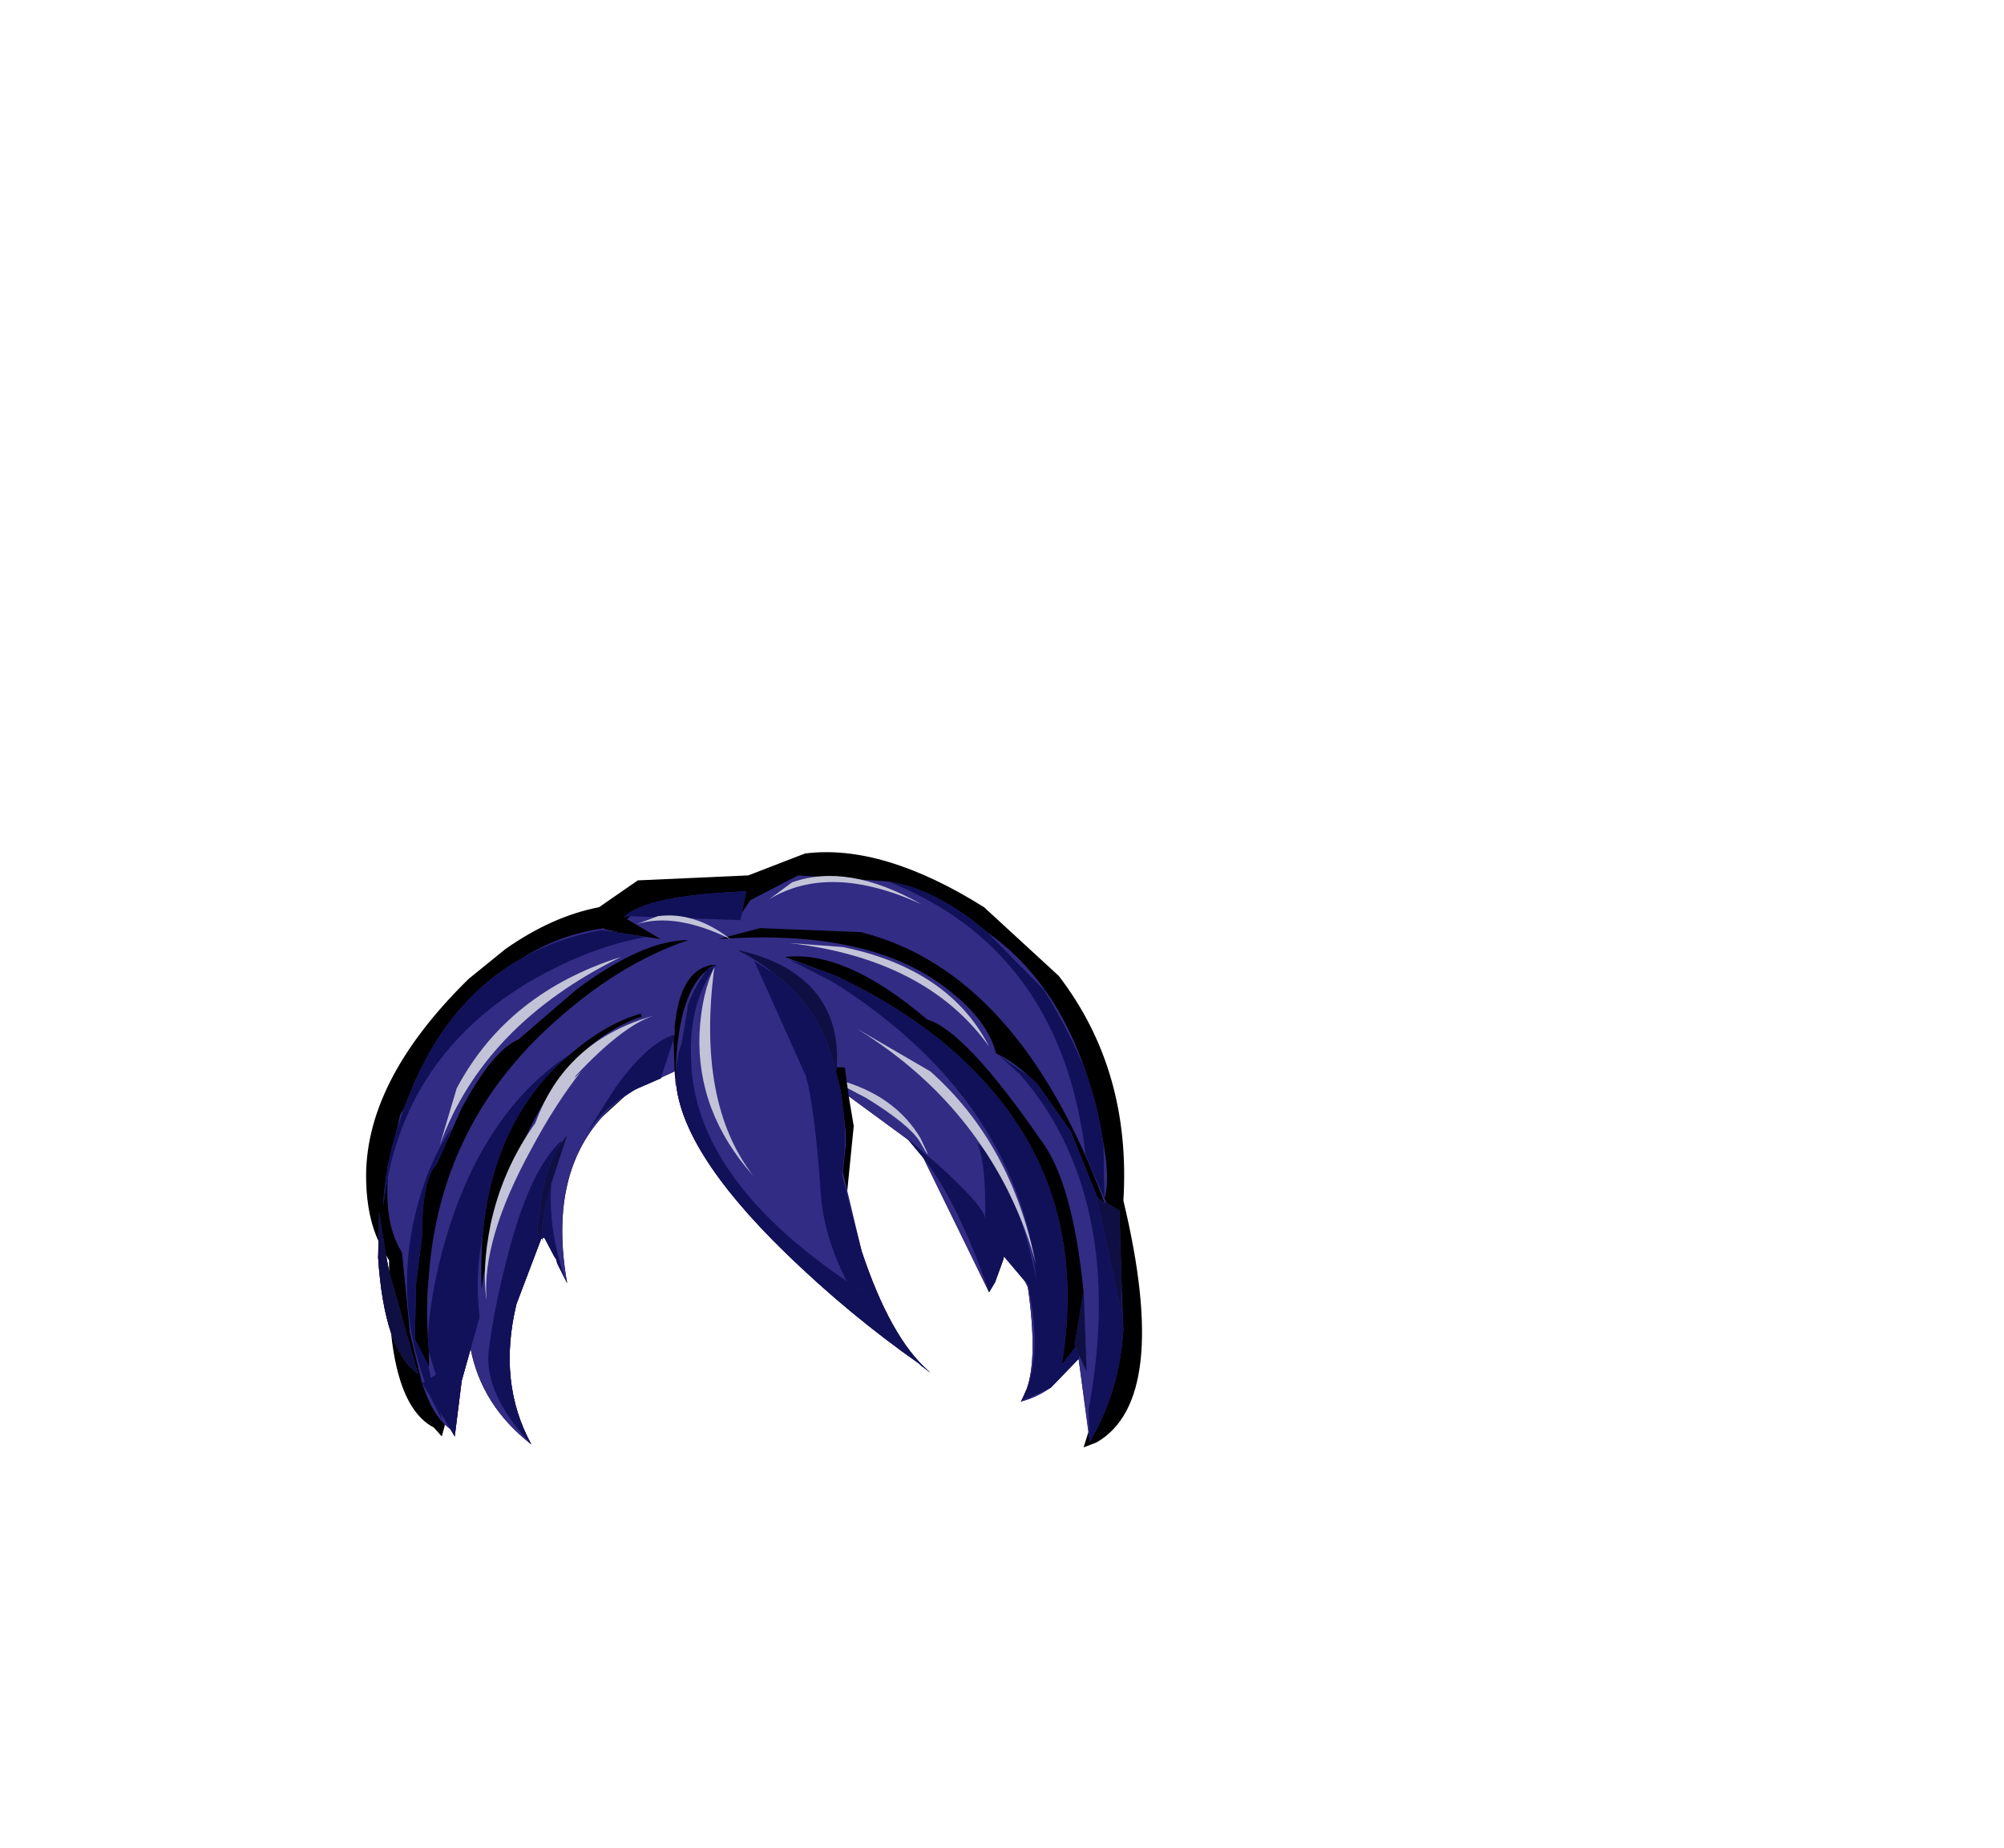 <?xml version="1.0" encoding="UTF-8" standalone="no"?>
<svg xmlns:xlink="http://www.w3.org/1999/xlink" height="92.9px" width="100.7px" xmlns="http://www.w3.org/2000/svg">
  <g transform="matrix(1.0, 0.0, 0.0, 1.0, 38.65, 49.75)">
    <use height="29.9" transform="matrix(1.0, 0.0, 0.0, 1.0, -20.25, -6.9)" width="39.0" xlink:href="#sprite0"/>
    <use height="28.6" transform="matrix(1.0, 0.0, 0.0, 1.0, -19.65, -5.75)" width="37.45" xlink:href="#sprite1"/>
    <use height="28.3" transform="matrix(1.0, 0.0, 0.0, 1.0, -19.4, -5.45)" width="37.2" xlink:href="#sprite2"/>
    <use height="21.3" transform="matrix(1.0, 0.0, 0.0, 1.0, -16.55, -5.7)" width="29.95" xlink:href="#sprite3"/>
    <use height="21.3" transform="matrix(1.0, 0.0, 0.0, 1.0, -19.65, -2.0)" width="37.35" xlink:href="#sprite4"/>
  </g>
  <defs>
    <g id="sprite0" transform="matrix(1.0, 0.0, 0.0, 1.0, 0.0, 0.0)">
      <use height="29.9" transform="matrix(1.0, 0.0, 0.0, 1.0, 0.0, 0.0)" width="39.0" xlink:href="#shape0"/>
    </g>
    <g id="shape0" transform="matrix(1.0, 0.0, 0.0, 1.0, 0.0, 0.0)">
      <path d="M3.95 28.8 L3.8 29.35 3.4 28.9 Q1.65 28.0 1.25 24.15 0.75 22.65 0.6 20.35 L0.65 19.6 Q0.05 18.35 0.0 16.55 -0.15 11.55 5.15 6.35 L7.0 4.85 Q9.35 3.2 11.7 2.75 L13.65 1.4 19.2 1.15 22.05 0.05 Q25.95 -0.45 31.05 2.75 L34.8 6.2 Q38.45 10.95 38.05 17.5 40.45 27.5 36.7 29.65 L36.05 29.9 36.3 29.1 35.8 25.45 34.4 26.9 32.9 27.6 33.0 27.4 33.2 26.95 Q33.75 25.35 33.25 21.85 L33.1 21.55 32.05 20.3 32.0 20.5 31.6 21.6 31.3 22.1 28.0 15.35 27.25 14.45 24.25 12.25 24.5 13.75 24.15 17.25 24.9 20.05 Q26.35 24.4 28.25 26.05 L28.35 26.15 27.9 25.8 27.8 25.7 Q24.3 23.25 21.1 20.15 15.65 14.85 15.55 11.25 L15.55 11.8 15.5 11.0 14.85 11.3 14.8 11.35 13.65 11.85 13.45 11.95 13.0 12.25 11.85 13.3 Q9.15 16.3 10.1 21.65 L9.6 20.65 9.55 20.45 9.45 20.3 8.95 19.35 8.85 19.4 8.8 19.4 7.55 22.7 Q6.6 26.65 8.3 29.75 5.8 27.8 5.25 24.95 L4.8 26.55 4.45 29.35 4.25 29.0 3.95 28.75 3.95 28.8 M1.15 20.5 L1.0 20.25 1.15 21.05 1.15 20.5" fill="#000000" fill-rule="evenodd" stroke="none"/>
    </g>
    <g id="sprite1" transform="matrix(1.0, 0.0, 0.0, 1.0, 0.0, -0.2)">
      <use height="28.6" transform="matrix(1.0, 0.0, 0.0, 1.0, 0.0, 0.2)" width="37.45" xlink:href="#shape1"/>
    </g>
    <g id="shape1" transform="matrix(1.0, 0.0, 0.0, 1.0, 0.0, -0.2)">
      <path d="M32.65 10.25 L33.1 10.65 34.8 13.05 36.15 16.4 36.5 16.65 Q32.2 5.05 24.25 3.05 L19.2 2.85 17.1 3.4 Q24.75 2.85 28.65 5.95 30.65 7.5 31.05 9.15 31.9 9.55 32.65 10.25 M30.6 3.05 Q34.0 5.45 35.55 10.05 36.15 11.75 36.4 13.4 36.8 15.45 36.5 16.45 L36.6 16.65 37.25 17.05 37.35 20.4 37.45 23.05 Q37.25 26.1 35.8 28.6 L35.75 28.65 35.2 24.5 33.8 25.95 Q33.1 26.45 32.3 26.65 L32.4 26.45 32.6 26.0 Q33.15 24.4 32.65 20.9 L32.5 20.6 31.45 19.35 31.4 19.55 31.0 20.65 30.7 21.15 27.4 14.4 26.65 13.5 23.65 11.3 23.45 9.85 23.05 9.85 23.05 9.9 23.0 10.05 23.25 11.05 23.4 12.25 23.5 13.15 23.5 13.75 23.4 14.7 23.35 15.1 24.3 19.1 Q25.75 23.45 27.65 25.1 L27.75 25.2 27.3 24.85 27.2 24.75 Q23.7 22.3 20.5 19.2 15.05 13.9 14.95 10.3 L14.95 10.25 14.95 10.05 14.95 10.0 Q15.1 6.05 16.55 4.95 L16.6 4.9 Q16.75 4.75 17.0 4.7 L16.75 4.7 Q15.15 5.0 14.9 7.85 L14.9 8.2 14.85 8.45 14.9 10.05 14.25 10.35 14.2 10.4 13.05 10.9 12.85 11.0 12.4 11.3 Q11.8 11.75 11.25 12.35 8.55 15.35 9.5 20.7 L9.0 19.7 8.95 19.5 8.85 19.35 8.35 18.4 8.25 18.45 8.2 18.45 6.95 21.75 Q6.0 25.7 7.7 28.8 5.2 26.85 4.65 24.0 L4.2 25.6 3.85 28.4 3.65 28.05 3.35 27.8 3.35 27.85 3.3 27.75 Q2.65 27.1 2.2 25.7 L1.6 23.2 1.2 19.15 Q0.3 17.75 0.5 15.3 L0.25 16.8 Q0.35 14.9 0.95 12.95 L1.1 12.25 1.3 11.9 1.85 10.55 Q3.75 6.3 7.25 4.35 9.15 3.15 11.4 2.85 L11.35 2.9 12.15 3.05 11.2 2.95 14.2 3.4 12.5 2.4 12.7 2.25 12.35 2.3 Q13.45 1.2 18.5 1.0 L18.25 2.2 18.3 2.05 18.7 1.45 21.1 0.2 25.6 0.5 Q28.0 0.85 30.6 3.05 M23.0 5.25 Q26.0 6.65 28.4 8.6 36.0 14.9 34.35 24.8 L35.05 23.9 35.0 23.8 35.45 21.15 Q34.9 15.6 33.3 13.5 29.5 8.0 27.6 7.45 23.5 3.95 20.45 4.3 L23.0 5.25 M13.2 7.15 Q11.45 7.65 9.7 9.15 L9.0 9.75 Q5.7 13.0 5.25 18.35 5.15 19.6 5.2 21.0 5.6 18.1 6.75 14.95 7.8 12.15 9.2 10.35 L10.0 9.4 Q11.45 7.9 13.25 7.3 L13.2 7.15 M7.05 8.45 Q5.75 9.0 4.2 11.9 L2.95 14.7 Q2.2 15.45 2.2 18.4 L1.9 20.8 1.85 23.5 2.55 24.9 2.55 24.4 2.55 24.15 2.5 23.4 Q2.4 21.8 2.55 20.3 3.1 12.9 8.55 7.85 12.0 4.65 15.6 3.45 13.3 3.45 9.95 5.95 L7.05 8.45 M0.65 23.2 Q0.15 21.7 0.0 19.4 L0.05 17.1 0.4 19.3 0.55 20.1 2.0 25.25 Q1.15 24.65 0.65 23.2" fill="#322c84" fill-rule="evenodd" stroke="none"/>
    </g>
    <g id="sprite2" transform="matrix(1.0, 0.0, 0.0, 1.0, 0.0, 0.0)">
      <use height="28.3" transform="matrix(1.0, 0.0, 0.0, 1.0, 0.0, 0.0)" width="37.2" xlink:href="#shape2"/>
    </g>
    <g id="shape2" transform="matrix(1.0, 0.0, 0.0, 1.0, 0.0, 0.0)">
      <path d="M32.0 9.7 L30.95 8.75 32.4 9.75 32.85 10.15 34.55 12.55 35.9 15.9 35.85 15.9 37.1 21.65 37.1 20.7 37.2 22.55 Q37.0 25.6 35.55 28.1 L35.5 28.15 35.45 26.55 Q36.95 18.5 34.1 12.8 33.2 11.05 32.0 9.7 M33.2 5.45 Q34.5 7.55 35.3 9.55 35.9 11.25 36.15 12.9 L36.2 13.3 36.25 15.95 35.3 13.75 Q34.1 3.55 25.5 0.05 L25.35 0.0 Q27.75 0.35 30.35 2.55 L33.2 5.45 M22.75 4.75 Q25.75 6.15 28.15 8.1 35.75 14.4 34.1 24.3 L34.8 23.4 35.0 23.85 34.95 24.0 33.55 25.45 32.2 26.1 32.6 25.8 32.05 26.15 32.15 25.95 32.35 25.5 Q33.1 23.55 32.4 20.25 L31.2 18.85 31.15 19.05 30.75 20.15 30.45 20.65 Q28.9 16.15 27.15 13.9 L26.4 13.0 26.2 12.8 27.95 14.3 Q30.05 16.2 30.25 16.9 30.3 14.45 29.95 13.4 L29.85 13.15 Q31.75 14.75 32.85 20.1 L32.6 18.45 32.6 18.3 Q31.45 12.75 27.0 8.45 24.95 6.5 22.5 5.0 L20.45 3.95 20.65 4.0 22.75 4.75 M22.75 9.55 L23.0 10.55 23.15 11.75 Q23.3 13.35 23.05 14.7 L24.05 18.6 Q25.5 22.95 27.4 24.6 L27.15 24.4 27.1 24.4 27.05 24.35 26.95 24.25 Q23.45 21.8 20.25 18.7 14.8 13.4 14.7 9.8 L14.7 9.75 14.7 9.55 14.7 9.5 14.85 8.6 15.0 8.15 15.3 6.4 15.3 6.25 Q15.75 5.1 16.3 4.45 L16.35 4.4 16.75 4.2 Q15.25 6.2 15.5 9.35 L15.5 9.45 Q15.95 15.1 23.3 20.1 22.15 17.85 22.0 15.75 21.7 11.45 21.25 9.8 L18.65 4.0 19.6 4.6 Q21.95 6.3 22.7 9.35 L22.75 9.55 M23.9 20.5 L23.9 20.45 23.85 20.45 23.9 20.5 M18.25 0.5 L18.0 1.7 18.05 1.55 17.95 1.95 12.45 1.75 12.1 1.8 Q13.2 0.7 18.25 0.5 M13.2 2.8 Q10.35 3.3 7.35 5.05 1.55 8.5 0.25 14.8 L0.0 16.3 Q0.1 14.4 0.7 12.45 L1.05 11.4 1.6 10.05 Q3.5 5.8 7.0 3.85 8.75 2.85 10.95 2.45 L13.2 2.8 M3.1 27.35 L3.05 27.25 2.35 25.85 1.95 25.2 2.1 25.15 Q0.6 21.05 1.6 16.8 2.25 14.1 3.45 12.4 L3.05 13.45 2.7 14.2 Q1.95 14.95 1.95 17.9 L1.65 20.3 1.6 23.0 2.25 24.25 2.4 24.95 2.65 24.8 2.3 23.65 2.25 22.9 Q2.4 20.25 3.4 17.15 5.35 11.3 9.45 8.65 L8.75 9.25 Q5.45 12.5 5.0 17.85 4.6 19.85 4.85 21.9 L3.95 25.1 3.6 27.9 2.85 26.65 3.05 27.3 3.1 27.35 3.1 27.4 3.1 27.35 M14.65 7.7 L14.6 7.95 13.95 9.9 12.8 10.4 12.6 10.5 Q11.15 11.3 10.2 12.7 L11.65 10.4 Q13.3 8.1 14.65 7.7 M8.95 13.15 Q8.35 13.95 8.0 15.6 L7.75 17.55 8.0 17.95 Q7.9 17.25 8.45 15.2 8.35 16.45 8.6 17.9 8.85 19.25 9.25 20.2 L8.75 19.2 8.7 19.0 8.6 18.85 8.1 17.9 8.0 17.95 7.95 17.95 6.7 21.25 Q5.75 25.2 7.45 28.3 5.1 25.8 5.3 23.65 5.55 21.6 6.15 19.25 7.3 14.55 8.95 13.05 L8.95 13.15" fill="#111159" fill-rule="evenodd" stroke="none"/>
    </g>
    <g id="sprite3" transform="matrix(1.0, 0.0, 0.0, 1.0, 0.0, 0.0)">
      <use height="21.3" transform="matrix(1.0, 0.0, 0.0, 1.0, 0.0, 0.0)" width="29.95" xlink:href="#shape3"/>
    </g>
    <g id="shape3" transform="matrix(1.0, 0.0, 0.0, 1.0, 0.0, 0.0)">
      <path d="M27.6 8.55 Q24.45 4.15 17.55 3.35 L20.25 3.55 Q25.6 4.65 27.6 8.55 M24.65 9.8 Q28.75 13.45 29.95 19.5 29.55 17.85 28.55 15.8 26.0 10.75 20.95 7.65 L24.65 9.8 M13.05 7.9 Q13.15 5.9 13.8 4.55 12.9 11.35 15.75 15.05 12.9 11.85 13.05 7.9 M21.45 11.15 L20.5 10.65 20.45 10.35 Q22.95 11.15 24.15 13.15 24.9 14.7 24.1 13.3 23.55 12.45 21.45 11.15 M14.6 3.15 Q11.85 1.8 9.9 2.4 L10.95 2.0 Q12.8 1.75 14.6 3.15 M17.7 0.3 Q20.5 -0.7 24.2 1.4 19.6 -0.7 16.55 1.15 L17.7 0.3 M7.1 9.8 Q5.8 11.45 4.6 13.7 2.1 18.25 2.35 21.3 2.1 19.75 2.55 17.5 3.15 14.7 4.8 12.4 6.3 8.25 10.75 7.0 9.2 7.5 6.85 10.0 L6.75 10.15 7.1 9.8 M9.1 4.05 Q2.2 7.45 0.0 13.5 L0.85 10.65 Q3.4 5.85 9.1 4.05" fill="#c3c3d8" fill-rule="evenodd" stroke="none"/>
    </g>
    <g id="sprite4" transform="matrix(1.0, 0.0, 0.0, 1.0, 0.0, 0.0)">
      <use height="21.3" transform="matrix(1.0, 0.0, 0.0, 1.0, 0.0, 0.0)" width="37.35" xlink:href="#shape4"/>
    </g>
    <g id="shape4" transform="matrix(1.0, 0.0, 0.0, 1.0, 0.0, 0.0)">
      <path d="M37.25 13.1 L37.35 16.45 37.35 17.25 37.35 18.2 36.1 12.45 36.15 12.45 36.5 12.7 36.6 12.7 37.25 13.1 M23.0 6.1 L22.95 5.9 Q22.2 2.85 19.85 1.15 19.05 0.5 18.05 0.0 19.45 0.3 20.5 0.9 23.25 2.5 23.05 5.9 L23.05 5.95 23.0 6.1 M35.0 19.85 L35.45 17.0 35.6 21.2 35.0 19.85 M9.5 9.3 L8.7 11.75 Q8.15 13.8 8.25 14.5 L8.3 14.65 8.0 14.1 8.25 12.15 Q8.6 10.5 9.2 9.7 L9.5 9.3 M0.05 13.15 L0.4 15.35 0.55 16.15 2.0 21.3 Q1.15 20.7 0.65 19.25 0.15 17.75 0.0 15.45 L0.05 13.15" fill="#0f0f44" fill-rule="evenodd" stroke="none"/>
    </g>
  </defs>
</svg>
